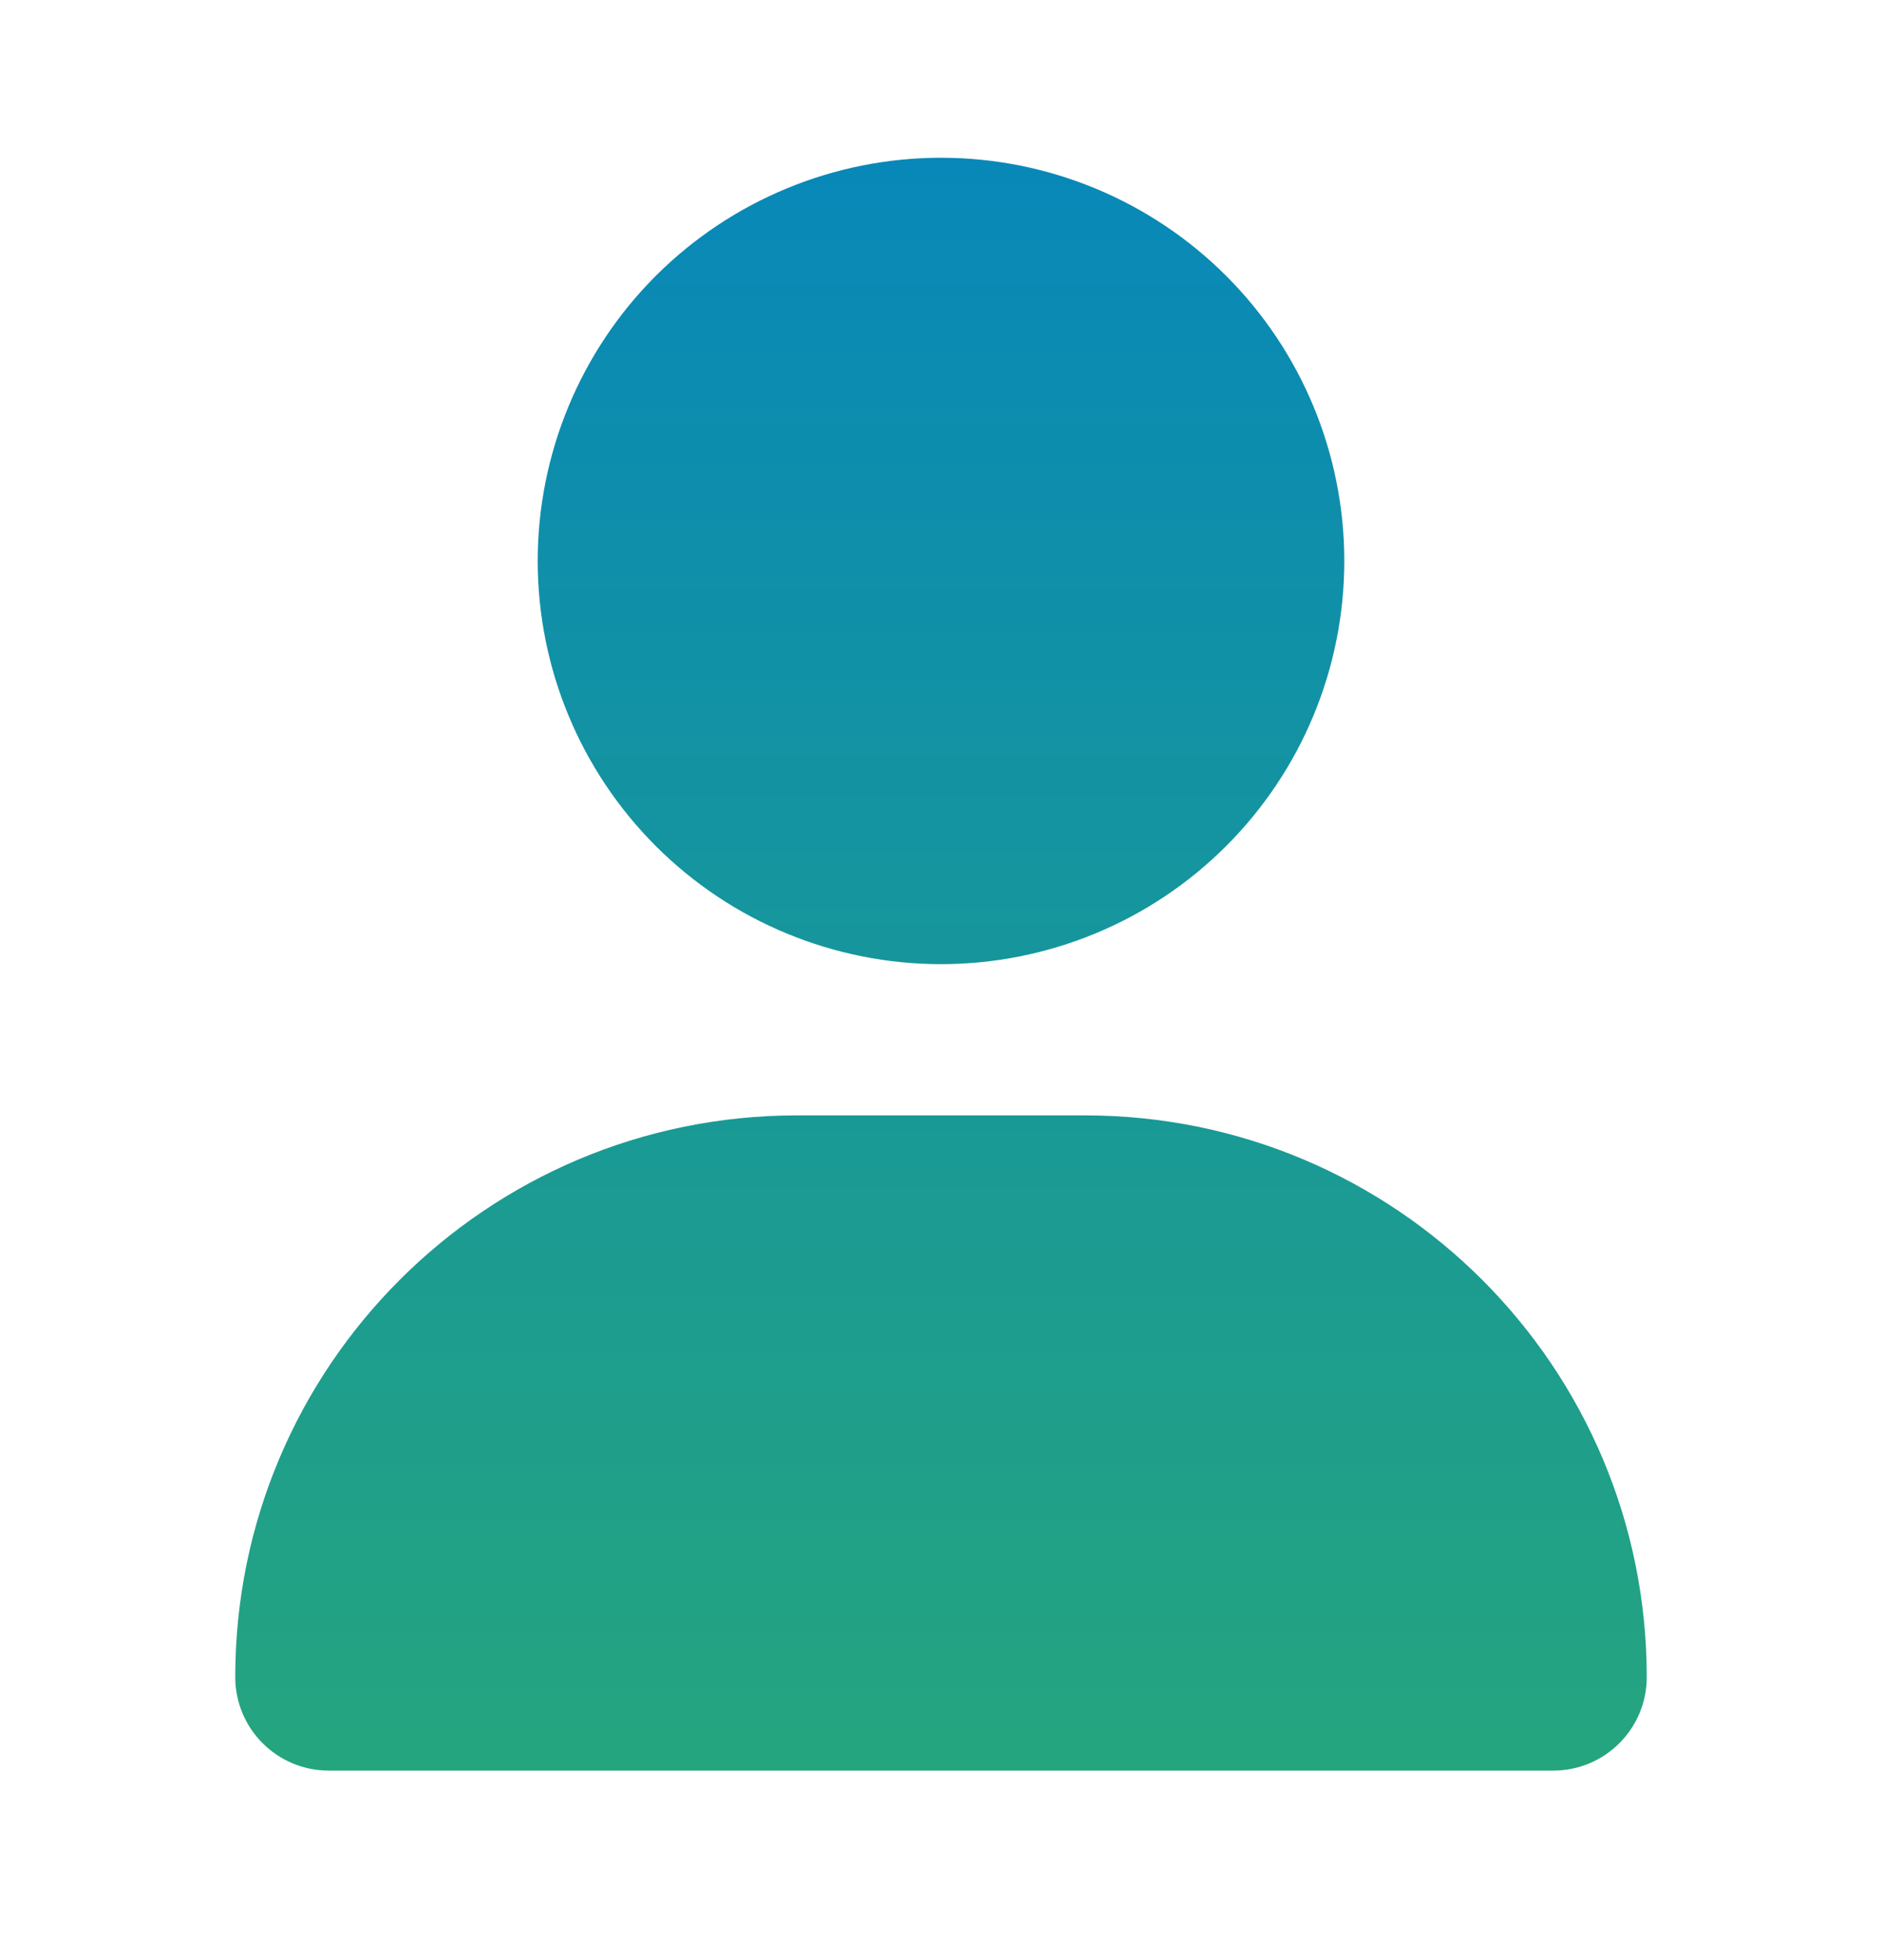<svg width="24" height="25" viewBox="0 0 24 25" fill="none" xmlns="http://www.w3.org/2000/svg">
<g clip-path="url(#clip0_33_2841)">
<path d="M12 12.297C13.364 12.297 14.672 11.756 15.636 10.791C16.601 9.827 17.143 8.519 17.143 7.155C17.143 5.791 16.601 4.482 15.636 3.518C14.672 2.554 13.364 2.012 12 2.012C10.636 2.012 9.328 2.554 8.363 3.518C7.399 4.482 6.857 5.791 6.857 7.155C6.857 8.519 7.399 9.827 8.363 10.791C9.328 11.756 10.636 12.297 12 12.297ZM10.164 14.226C6.206 14.226 3 17.432 3 21.39C3 22.049 3.534 22.583 4.193 22.583H19.807C20.466 22.583 21 22.049 21 21.39C21 17.432 17.794 14.226 13.836 14.226H10.164Z" fill="url(#paint0_linear_33_2841)"/>
</g>
<defs>
<linearGradient id="paint0_linear_33_2841" x1="12" y1="2.012" x2="12" y2="22.583" gradientUnits="userSpaceOnUse">
<stop stop-color="#0888B8"/>
<stop offset="1" stop-color="#25A57E"/>
</linearGradient>
<clipPath id="clip0_33_2841">
<rect width="18" height="20.571" fill="white" transform="translate(3 2.012)"/>
</clipPath>
</defs>
</svg>
